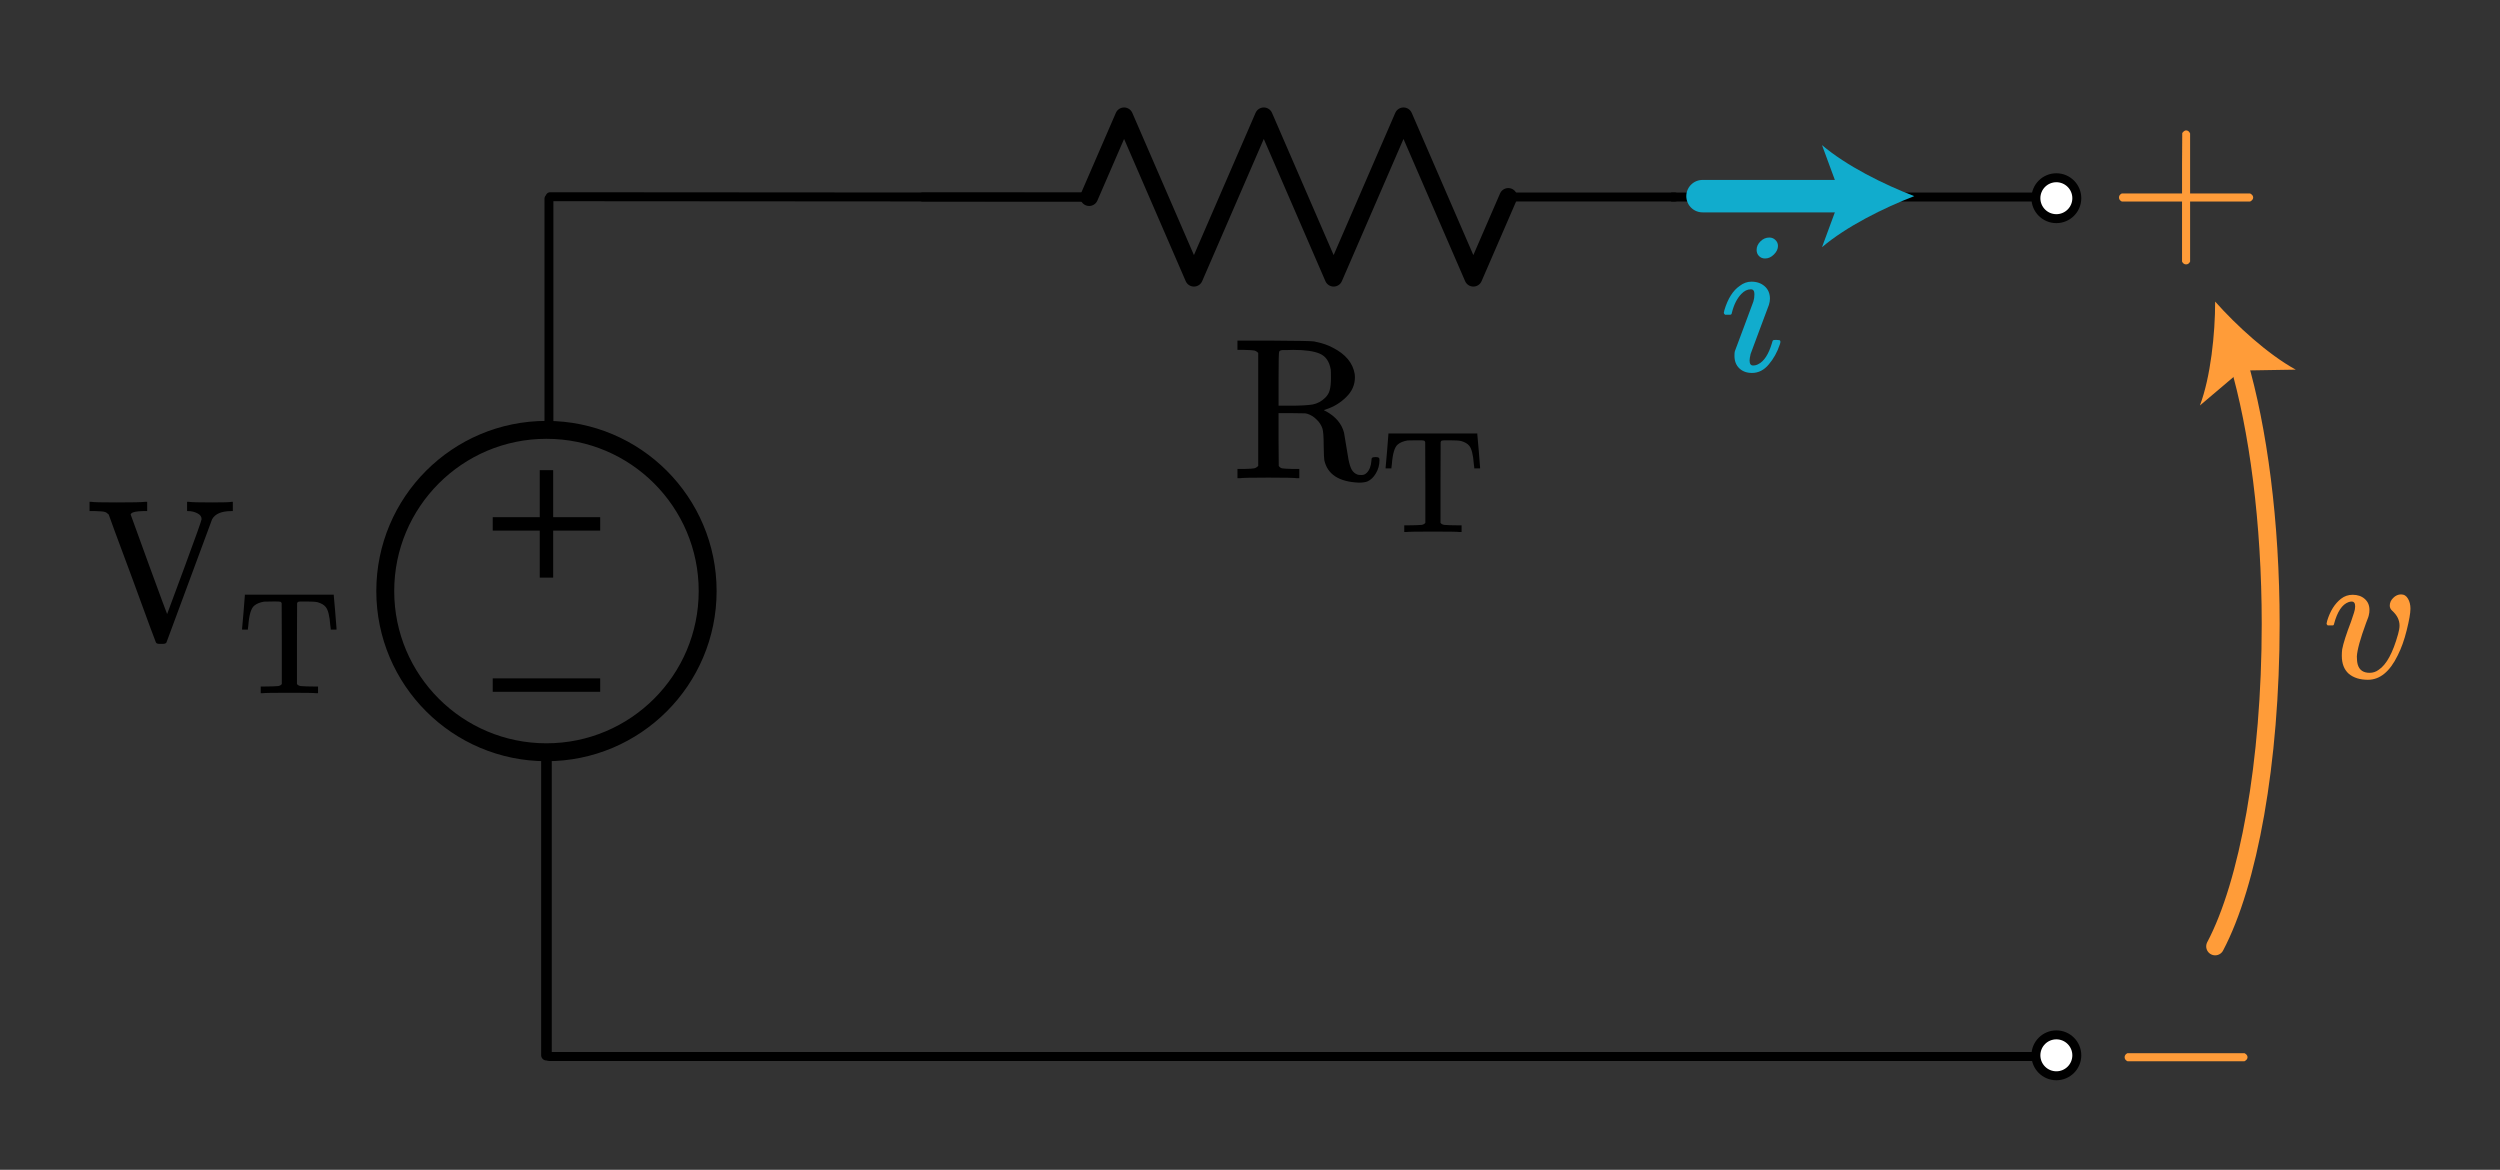 <?xml version="1.0" encoding="UTF-8" standalone="no"?>
<!-- Generator: Adobe Illustrator 19.1.0, SVG Export Plug-In . SVG Version: 6.00 Build 0)  -->

<svg
   xmlns:dc="http://purl.org/dc/elements/1.1/"
   xmlns:cc="http://creativecommons.org/ns#"
   xmlns:rdf="http://www.w3.org/1999/02/22-rdf-syntax-ns#"
   xmlns:svg="http://www.w3.org/2000/svg"
   xmlns="http://www.w3.org/2000/svg"
   xmlns:sodipodi="http://sodipodi.sourceforge.net/DTD/sodipodi-0.dtd"
   xmlns:inkscape="http://www.inkscape.org/namespaces/inkscape"
   version="1.1"
   id="Layer_1"
   x="0px"
   y="0px"
   viewBox="0 0 279.161 130.627"
   xml:space="preserve"
   inkscape:version="0.92.2 5c3e80d, 2017-08-06"
   sodipodi:docname="thevenin2a1.svg"
   width="279.161"
   height="130.627"><rect x="0" y="0" width="279.161" height="130.627" fill="#333333" stroke="none"/><defs
     id="defs4921" /><sodipodi:namedview
     pagecolor="#ffffff"
     bordercolor="#666666"
     borderopacity="1"
     objecttolerance="10"
     gridtolerance="10"
     guidetolerance="10"
     inkscape:pageopacity="0"
     inkscape:pageshadow="2"
     inkscape:window-width="1252"
     inkscape:window-height="737"
     id="namedview4919"
     showgrid="false"
     fit-margin-top="10"
     fit-margin-left="10"
     fit-margin-right="10"
     fit-margin-bottom="10"
     inkscape:zoom="1.7246144"
     inkscape:cx="145.24986"
     inkscape:cy="65.313266"
     inkscape:window-x="0"
     inkscape:window-y="0"
     inkscape:window-maximized="0"
     inkscape:current-layer="Layer_1" /><style
     type="text/css"
     id="style4823">
	.st0{fill:none;stroke:#000000;stroke-width:0.5;stroke-linecap:round;stroke-miterlimit:10;}
	.st1{fill:none;stroke:#000000;stroke-width:0.5;stroke-miterlimit:10;}
	.st2{fill:none;stroke:#11ACCD;stroke-width:3;stroke-linecap:round;stroke-miterlimit:10;}
	.st3{fill:#11ACCD;}
	.st4{fill:none;stroke:#11ACCD;stroke-width:4;stroke-miterlimit:10;}
	.st5{fill:none;stroke:#000000;stroke-linecap:round;stroke-linejoin:round;stroke-miterlimit:10;}
	.st6{fill:none;stroke:#000000;stroke-width:2;stroke-linecap:round;stroke-linejoin:round;stroke-miterlimit:10;}
	.st7{fill:none;stroke:#000000;stroke-width:2;stroke-miterlimit:10;}
	.st8{fill:none;stroke:#000000;stroke-linecap:round;stroke-miterlimit:10;}
	.st9{fill:none;stroke:#000000;stroke-width:1.5;stroke-miterlimit:10;}
	.st10{fill:none;stroke:#000000;stroke-width:1.5;stroke-linecap:round;stroke-miterlimit:10;}
	.st11{fill:none;stroke:#000000;stroke-width:2;stroke-linecap:round;stroke-miterlimit:10;}
	.st12{fill:none;}
	.st13{stroke:#000000;stroke-linecap:round;stroke-linejoin:round;stroke-miterlimit:10;}
	.st14{fill:none;stroke:#000000;stroke-miterlimit:10;}
	.st15{fill:#FFFFFF;stroke:#000000;stroke-miterlimit:10;}
	.st16{fill:#FF9C39;}
	.st17{fill:none;stroke:#E07D10;stroke-width:2;stroke-linecap:round;stroke-miterlimit:10;}
	.st18{fill:#E07D10;}
	.st19{fill:none;stroke:#FF9C39;stroke-width:2;stroke-linecap:round;stroke-miterlimit:10;}
	.st20{fill:none;stroke:#FF9C39;stroke-width:3;stroke-linecap:round;stroke-miterlimit:10;}
	.st21{fill:none;stroke:#1FAB54;stroke-width:3;stroke-miterlimit:10;}
	.st22{fill:#1FAB54;}
	.st23{font-family:'KaTeX_Main-Regular';}
	.st24{font-size:21px;}
	.st25{font-family:'KaTeX_Main-Italic';}
	.st26{fill:none;stroke:#11ACCD;stroke-width:2;stroke-linecap:round;stroke-miterlimit:10;}
</style><circle
     style="fill:none;stroke:#000000;stroke-width:2;stroke-miterlimit:10"
     id="circle4843"
     r="18"
     cy="66"
     cx="61.02"
     class="st7" /><line
     style="fill:none;stroke:#000000;stroke-width:1.184;stroke-linecap:round;stroke-linejoin:round;stroke-miterlimit:10"
     id="line4847"
     y2="117.828"
     x2="61.02"
     y1="84.202"
     x1="61.02"
     class="st5" /><line
     style="fill:none;stroke:#000000;stroke-width:1.5;stroke-miterlimit:10"
     id="line4849"
     y2="64.5"
     x2="61.02"
     y1="52.5"
     x1="61.02"
     class="st9" /><line
     style="fill:none;stroke:#000000;stroke-width:1.5;stroke-miterlimit:10"
     id="line4851"
     y2="58.5"
     x2="67.02"
     y1="58.5"
     x1="55.02"
     class="st9" /><line
     style="fill:none;stroke:#000000;stroke-width:1.5;stroke-miterlimit:10"
     id="line4853"
     y2="76.5"
     x2="67.02"
     y1="76.5"
     x1="55.02"
     class="st9" /><g
     id="g4867"
     transform="translate(-10.98,-32)"><line
       class="st5"
       x1="179.4"
       y1="54"
       x2="198"
       y2="54"
       id="line4869"
       style="fill:none;stroke:#000000;stroke-linecap:round;stroke-linejoin:round;stroke-miterlimit:10" /><polyline
       class="st6"
       points="132.6,54 136.5,45 144.3,63 152.1,45 159.9,63 167.7,45 175.5,63 179.4,54  "
       id="polyline4871"
       style="fill:none;stroke:#000000;stroke-width:2;stroke-linecap:round;stroke-linejoin:round;stroke-miterlimit:10" /><line
       class="st5"
       x1="114"
       y1="54"
       x2="132.6"
       y2="54"
       id="line4873"
       style="fill:none;stroke:#000000;stroke-linecap:round;stroke-linejoin:round;stroke-miterlimit:10" /><rect
       x="114"
       y="42"
       class="st12"
       width="84"
       height="24"
       id="rect4875"
       style="fill:none" /></g><path
     style="fill:none;fill-rule:evenodd;stroke:#000000;stroke-width:1.001;stroke-linecap:round;stroke-linejoin:miter;stroke-miterlimit:4;stroke-dasharray:none;stroke-opacity:1"
     d="m 61.434,21.966 59.826,0.042"
     id="path4962"
     inkscape:connector-curvature="0" /><path
     style="fill:none;fill-rule:evenodd;stroke:#000000;stroke-width:1;stroke-linecap:round;stroke-linejoin:miter;stroke-miterlimit:4;stroke-dasharray:none;stroke-opacity:1"
     d="M 61.335,117.974 H 227.552"
     id="path4191"
     inkscape:connector-curvature="0"
     sodipodi:nodetypes="cc" /><circle
     style="fill:#ffffff;fill-opacity:1;stroke:#000000;stroke-width:1;stroke-linecap:round;stroke-linejoin:round;stroke-miterlimit:4;stroke-dasharray:none;stroke-opacity:1"
     id="path4193-7-4"
     cx="229.622"
     cy="117.842"
     r="2.284" /><path
     style="fill:none;fill-rule:evenodd;stroke:#000000;stroke-width:0.995px;stroke-linecap:round;stroke-linejoin:miter;stroke-opacity:1"
     d="M 61.297,47.996 V 22.184"
     id="path4225"
     inkscape:connector-curvature="0" /><path
     style="fill:none;fill-rule:evenodd;stroke:#000000;stroke-width:1;stroke-linecap:butt;stroke-linejoin:miter;stroke-miterlimit:4;stroke-dasharray:none;stroke-opacity:1"
     d="m 186.607,22.002 h 40.903"
     id="path4227"
     inkscape:connector-curvature="0" /><circle
     style="fill:#ffffff;fill-opacity:1;stroke:#000000;stroke-width:1;stroke-linecap:round;stroke-linejoin:round;stroke-miterlimit:4;stroke-dasharray:none;stroke-opacity:1"
     id="path4193-7"
     cx="229.622"
     cy="22.132"
     r="2.284" /><g
     aria-label="−"
     style="font-style:normal;font-variant:normal;font-weight:normal;font-stretch:normal;font-size:22.5px;line-height:0%;font-family:KaTeX_Main;-inkscape-font-specification:'KaTeX_Main, Normal';text-align:start;writing-mode:lr-tb;text-anchor:start;fill:#ff9c39"
     id="text4881"><path
       d="m 237.559,118.502 q -0.315,-0.158 -0.315,-0.45 0,-0.292 0.315,-0.45 h 13.072 q 0.338,0.18 0.338,0.45 0,0.27 -0.338,0.45 z"
       style="font-style:normal;font-variant:normal;font-weight:normal;font-stretch:normal;font-size:22.5px;line-height:0%;font-family:KaTeX_Main;-inkscape-font-specification:'KaTeX_Main, Normal';text-align:start;writing-mode:lr-tb;text-anchor:start;fill:#ff9c39"
       id="path4135" /></g><g
     aria-label="v"
     style="font-style:normal;font-variant:normal;font-weight:normal;font-stretch:normal;font-size:21px;line-height:0%;font-family:KaTeX_Math;-inkscape-font-specification:'KaTeX_Math, Normal';text-align:start;writing-mode:lr-tb;text-anchor:start;fill:#ff9c39"
     id="text4883"><path
       d="m 264.415,75.908 q -1.344,0 -2.142,-0.672 -0.777,-0.693 -0.777,-2.016 0,-0.378 0.042,-0.714 0.189,-1.008 0.987,-3.087 l 0.336,-1.008 q 0.126,-0.378 0.126,-0.714 0,-0.525 -0.399,-0.525 -0.147,0 -0.336,0.063 -1.071,0.378 -1.617,2.415 0,0.021 -0.021,0.084 -0.021,0.042 -0.042,0.063 0,0 -0.021,0.021 -0.021,0.021 -0.084,0.021 -0.042,0 -0.084,0 -0.042,0 -0.168,0 h -0.294 q -0.126,-0.126 -0.126,-0.189 0,-0.063 0.063,-0.315 0.504,-1.659 1.554,-2.478 0.567,-0.441 1.302,-0.441 0.819,0 1.344,0.462 0.525,0.462 0.525,1.218 0,0.357 -0.063,0.546 0,0.147 -0.315,0.924 -0.966,2.625 -1.029,3.738 0,0.567 0.105,0.924 0.273,0.903 1.323,0.903 0.567,0 1.008,-0.336 1.302,-0.861 2.163,-3.969 0.168,-0.588 0.168,-0.966 0,-0.924 -0.819,-1.659 -0.273,-0.252 -0.273,-0.567 0,-0.483 0.378,-0.861 0.399,-0.399 0.882,-0.399 0.504,0 0.777,0.483 0.273,0.462 0.273,1.113 0,0.735 -0.42,2.415 -0.399,1.617 -1.008,2.814 -1.323,2.709 -3.318,2.709 z"
       style="font-style:normal;font-variant:normal;font-weight:normal;font-stretch:normal;font-size:21px;line-height:0%;font-family:KaTeX_Math;-inkscape-font-specification:'KaTeX_Math, Normal';text-align:start;writing-mode:lr-tb;text-anchor:start;fill:#ff9c39"
       id="path4132" /></g><g
     aria-label="+"
     style="font-style:normal;font-variant:normal;font-weight:normal;font-stretch:normal;font-size:22.5px;line-height:0%;font-family:KaTeX_Main;-inkscape-font-specification:'KaTeX_Main, Normal';text-align:start;writing-mode:lr-tb;text-anchor:start;fill:#ff9c39"
     id="text4897"><path
       d="m 236.929,22.502 q -0.315,-0.158 -0.315,-0.45 0,-0.292 0.315,-0.45 h 6.728 v -3.375 l 0.022,-3.375 q 0.225,-0.292 0.427,-0.292 0.292,0 0.45,0.338 v 6.705 h 6.705 q 0.338,0.18 0.338,0.45 0,0.27 -0.338,0.45 h -6.705 v 6.705 q -0.158,0.315 -0.45,0.315 -0.292,0 -0.45,-0.315 v -6.705 z"
       style="font-style:normal;font-variant:normal;font-weight:normal;font-stretch:normal;font-size:22.5px;line-height:0%;font-family:KaTeX_Main;-inkscape-font-specification:'KaTeX_Main, Normal';text-align:start;writing-mode:lr-tb;text-anchor:start;fill:#ff9c39"
       id="path4129" /></g><g
     id="g4899"
     transform="translate(-4.646,-38.324)"><g
       id="g4901"><path
         class="st19"
         d="m 252,144 c 3.7,-7 6.2,-20.5 6.2,-36 0,-11.4 -1.4,-21.8 -3.6,-29.3"
         id="path4903"
         inkscape:connector-curvature="0"
         style="fill:none;stroke:#ff9c39;stroke-width:2;stroke-linecap:round;stroke-miterlimit:10" /><g
         id="g4905"><path
           class="st16"
           d="m 252,72 c 2.4,2.7 5.9,5.9 9,7.6 l -6.1,0.1 -4.6,3.9 c 1.2,-3.2 1.7,-8 1.7,-11.6 z"
           id="path4907"
           inkscape:connector-curvature="0"
           style="fill:#ff9c39" /></g></g></g><g
     transform="translate(75.59,-90.097)"
     id="g5760"><line
       style="font-family:KaTeX_Main-Regular;fill:none;stroke:#11accd;stroke-width:3.622;stroke-linecap:round;stroke-linejoin:round;stroke-miterlimit:4;stroke-dasharray:none"
       id="line4509"
       y2="112"
       x2="130.267"
       y1="112"
       x1="114.52"
       class="st23" /><g
       transform="translate(0.164,4)"
       style="stroke-width:2;stroke-miterlimit:4;stroke-dasharray:none"
       id="g4511"><path
         style="fill:#11accd;stroke-width:2;stroke-miterlimit:4;stroke-dasharray:none"
         inkscape:connector-curvature="0"
         id="path4513"
         d="m 138,108 c -3.4,1.3 -7.6,3.4 -10.3,5.7 l 2.1,-5.7 -2.1,-5.7 c 2.7,2.3 6.9,4.4 10.3,5.7 z"
         class="st22" /></g></g><g
     aria-label="i"
     style="font-style:normal;font-variant:normal;font-weight:normal;font-stretch:normal;font-size:22.5px;line-height:0%;font-family:KaTeX_Math;-inkscape-font-specification:'KaTeX_Math, Normal';text-align:start;letter-spacing:1;writing-mode:lr-tb;text-anchor:start;fill:#11accd;stroke:#11accd;stroke-width:2;stroke-linecap:round;stroke-miterlimit:10"
     id="text4351"><path
       d="m 196.152,27.897 q 0,-0.517 0.427,-0.945 0.427,-0.427 0.99,-0.427 0.405,0 0.675,0.27 0.292,0.27 0.292,0.675 0,0.495 -0.45,0.945 -0.45,0.45 -0.99,0.45 -0.405,0 -0.675,-0.27 -0.27,-0.27 -0.27,-0.698 z m -0.517,13.748 q -0.877,0 -1.417,-0.517 -0.54,-0.517 -0.54,-1.395 0,-0.383 0.045,-0.517 0,-0.045 1.035,-2.768 1.035,-2.745 1.035,-2.79 0.113,-0.36 0.113,-0.81 0,-0.54 -0.383,-0.54 h -0.045 q -0.54,0 -1.035,0.517 -0.72,0.743 -1.058,2.115 0,0.022 -0.022,0.09 -0.022,0.045 -0.045,0.068 0,0 -0.022,0.022 -0.022,0.022 -0.09,0.022 -0.045,0 -0.09,0 -0.045,0 -0.18,0 h -0.315 q -0.135,-0.135 -0.135,-0.203 0,-0.068 0.068,-0.315 0.585,-1.935 1.71,-2.7 0.608,-0.472 1.305,-0.472 0.9,0 1.485,0.517 0.585,0.517 0.585,1.395 0,0.292 -0.113,0.675 -0.022,0.045 -1.035,2.768 l -1.012,2.723 q -0.113,0.495 -0.113,0.72 0,0.562 0.383,0.562 0.315,0 0.562,-0.135 0.99,-0.472 1.552,-2.362 0.068,-0.27 0.113,-0.315 0.068,-0.045 0.383,-0.045 0.203,0 0.27,0.022 0.09,0 0.135,0.045 0.045,0.045 0.045,0.158 0,0.09 -0.068,0.292 -0.427,1.282 -1.238,2.228 -0.787,0.945 -1.867,0.945 z"
       style="font-style:normal;font-variant:normal;font-weight:normal;font-stretch:normal;font-size:22.5px;line-height:125%;font-family:KaTeX_Math;-inkscape-font-specification:'KaTeX_Math, Normal';text-align:start;writing-mode:lr-tb;text-anchor:start;stroke:none"
       id="path4126" /></g><g
     aria-label="RT"
     style="font-style:normal;font-variant:normal;font-weight:normal;font-stretch:normal;font-size:21px;line-height:0%;font-family:KaTeX_Main;-inkscape-font-specification:'KaTeX_Main, Normal';text-align:start;writing-mode:lr-tb;text-anchor:start"
     id="text4877"><path
       d="m 140.498,39.408 q -0.225,-0.225 -0.45,-0.27 -0.203,-0.045 -1.125,-0.068 h -0.743 v -1.035 h 3.938 q 4.185,0.022 4.612,0.09 0.068,0.022 0.292,0.068 1.012,0.203 1.8,0.63 2.138,1.08 2.453,2.947 0.022,0.113 0.022,0.36 0,1.26 -0.968,2.205 -0.945,0.945 -2.25,1.373 -0.045,0.022 -0.113,0.045 -0.045,0 -0.09,0.022 l -0.045,0.022 q 0.068,0.068 0.247,0.135 1.62,0.9 2.002,2.385 0.022,0.09 0.247,1.485 0.225,1.395 0.247,1.485 0.158,0.81 0.383,1.192 0.247,0.383 0.63,0.517 0.09,0.045 0.383,0.045 h 0.113 q 0.292,0 0.54,-0.247 0.45,-0.45 0.517,-1.35 0,-0.247 0.068,-0.315 0.09,-0.09 0.383,-0.09 0.27,0 0.36,0.068 0.09,0.045 0.09,0.27 0,0.81 -0.405,1.485 -0.383,0.652 -0.945,0.9 -0.36,0.135 -0.945,0.135 -3.353,-0.135 -3.87,-2.52 -0.045,-0.247 -0.068,-1.643 0,-1.395 -0.135,-1.867 -0.203,-0.608 -0.675,-1.035 -0.45,-0.45 -1.035,-0.63 l -0.225,-0.045 -1.485,-0.022 h -1.485 v 2.947 l 0.022,2.947 q 0.158,0.225 0.383,0.27 0.247,0.045 1.17,0.068 h 0.743 v 1.035 h -0.247 q -0.36,-0.068 -3.195,-0.068 -2.857,0 -3.217,0.068 h -0.247 v -1.035 h 0.743 q 0.922,-0.022 1.125,-0.068 0.225,-0.045 0.45,-0.27 z m 8.1,1.867 q -0.225,-1.35 -1.215,-1.778 -0.968,-0.427 -2.97,-0.427 -0.338,0 -0.765,0.022 -0.427,0 -0.45,0 -0.292,0.022 -0.36,0.18 -0.068,0.09 -0.068,3.06 v 2.97 h 1.305 q 1.688,0 2.498,-0.135 0.81,-0.158 1.417,-0.765 0.383,-0.383 0.495,-0.855 0.135,-0.472 0.135,-1.373 0,-0.72 -0.022,-0.9 z"
       style="font-size:22.5px"
       id="path4121" /><path
       d="m 154.725,52.205 q 0.016,-0.033 0.163,-1.853 0.146,-1.82 0.146,-1.853 v -0.098 h 9.929 v 0.098 q 0.016,0.033 0.163,1.853 0.146,1.82 0.146,1.853 v 0.098 h -0.65 v -0.098 q -0.016,-0.065 -0.049,-0.39 -0.114,-1.576 -0.52,-2.047 -0.276,-0.341 -0.894,-0.52 -0.341,-0.081 -1.251,-0.081 h -0.439 q -0.374,0 -0.471,0.033 -0.081,0.016 -0.13,0.163 -0.016,0.033 -0.016,4.534 v 4.485 q 0.13,0.179 0.406,0.228 0.585,0.049 1.462,0.049 h 0.487 v 0.748 h -0.211 q -0.341,-0.049 -2.99,-0.049 -2.649,0 -2.99,0.049 h -0.211 v -0.748 h 0.487 q 0.877,0 1.462,-0.049 0.276,-0.049 0.406,-0.228 v -4.485 q 0,-4.501 -0.016,-4.534 -0.049,-0.146 -0.146,-0.163 -0.081,-0.033 -0.455,-0.033 h -0.439 q -0.764,0 -0.926,0.016 -0.699,0.114 -1.105,0.455 -0.52,0.439 -0.65,2.178 -0.033,0.325 -0.049,0.39 v 0.098 h -0.65 z"
       style="font-size:16.25px"
       id="path4123" /></g><g
     aria-label="VT"
     style="font-style:normal;font-variant:normal;font-weight:normal;font-stretch:normal;font-size:20px;line-height:0%;font-family:KaTeX_Main;-inkscape-font-specification:'KaTeX_Main, Normal';text-align:start;writing-mode:lr-tb;text-anchor:start;fill:#000000;fill-opacity:1;stroke:none;stroke-opacity:1"
     id="text4893"><path
       d="m 12.137,57.453 q -0.247,-0.247 -0.45,-0.292 -0.203,-0.068 -1.035,-0.09 H 10 v -1.035 h 0.203 q 0.315,0.068 2.79,0.068 2.7,0 3.195,-0.068 h 0.247 v 1.035 h -0.472 q -1.035,0.022 -1.282,0.247 -0.09,0.068 -0.09,0.135 0,0.045 2.025,5.58 2.025,5.535 2.047,5.535 0.877,-2.362 1.935,-5.22 1.913,-5.175 1.913,-5.378 0,-0.427 -0.472,-0.652 -0.472,-0.247 -1.035,-0.247 H 20.89 v -1.035 h 0.203 q 0.383,0.068 2.587,0.068 1.935,0 2.183,-0.068 h 0.135 v 1.035 H 25.84 q -1.665,0 -2.16,0.922 0,0.022 -2.542,6.862 -2.52,6.84 -2.542,6.862 -0.068,0.18 -0.405,0.18 H 17.988 17.785 q -0.315,0 -0.383,-0.18 -0.045,-0.045 -2.632,-7.133 -2.632,-7.065 -2.632,-7.133 z"
       style="font-size:22.5px"
       id="path4116" /><path
       d="m 27.032,70.204 q 0.016,-0.033 0.163,-1.853 0.146,-1.82 0.146,-1.853 v -0.098 H 37.27 v 0.098 q 0.016,0.033 0.163,1.853 0.146,1.82 0.146,1.853 v 0.098 h -0.65 v -0.098 q -0.016,-0.065 -0.049,-0.39 -0.114,-1.576 -0.52,-2.047 -0.276,-0.341 -0.894,-0.52 -0.341,-0.081 -1.251,-0.081 h -0.439 q -0.374,0 -0.471,0.033 -0.081,0.016 -0.13,0.163 -0.016,0.033 -0.016,4.534 v 4.485 q 0.13,0.179 0.406,0.228 0.585,0.049 1.462,0.049 h 0.487 v 0.748 h -0.211 q -0.341,-0.049 -2.99,-0.049 -2.649,0 -2.99,0.049 H 29.113 v -0.748 H 29.6 q 0.877,0 1.462,-0.049 0.276,-0.049 0.406,-0.228 v -4.485 q 0,-4.501 -0.016,-4.534 -0.049,-0.146 -0.146,-0.163 -0.081,-0.033 -0.455,-0.033 H 30.413 q -0.764,0 -0.926,0.016 -0.699,0.114 -1.105,0.455 -0.52,0.439 -0.65,2.178 -0.033,0.325 -0.049,0.39 v 0.098 h -0.65 z"
       style="font-size:16.25px"
       id="path4118" /></g></svg>